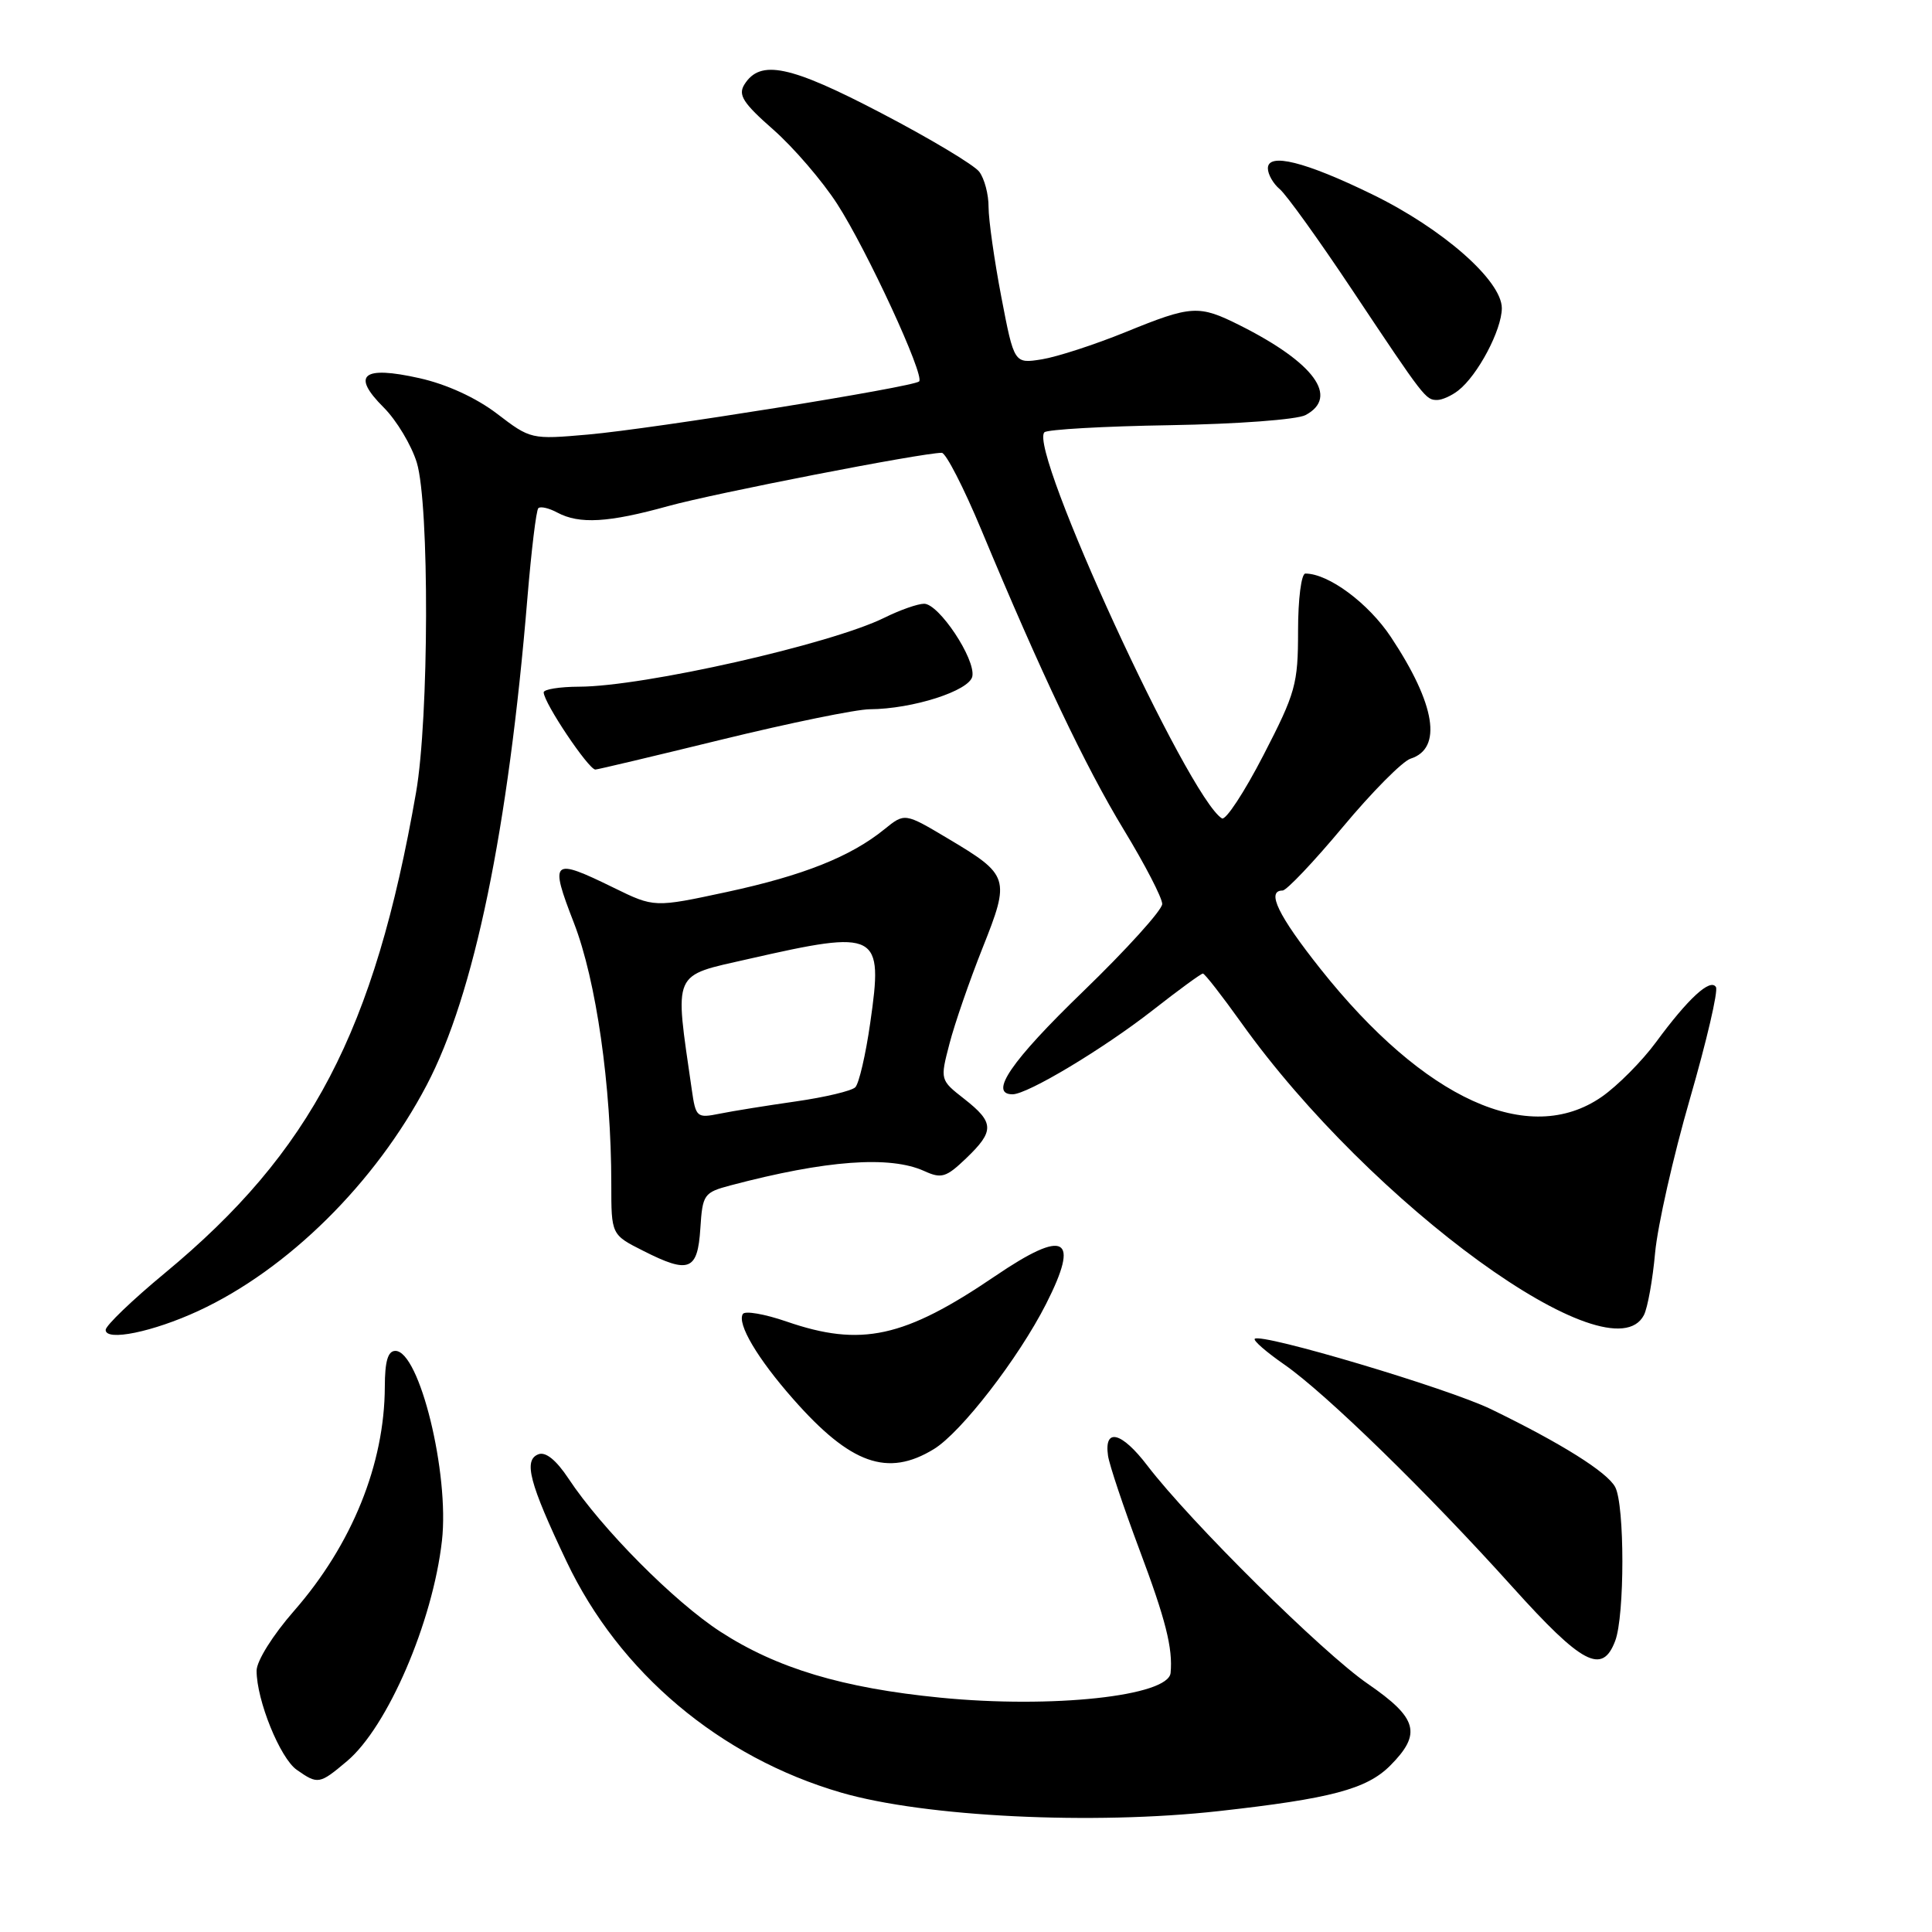 <?xml version="1.0" encoding="UTF-8" standalone="no"?>
<!DOCTYPE svg PUBLIC "-//W3C//DTD SVG 1.1//EN" "http://www.w3.org/Graphics/SVG/1.1/DTD/svg11.dtd" >
<svg xmlns="http://www.w3.org/2000/svg" xmlns:xlink="http://www.w3.org/1999/xlink" version="1.1" viewBox="0 0 256 256">
 <g >
 <path fill="currentColor"
d=" M 161.50 239.98 C 176.34 238.33 181.08 237.07 184.19 233.97 C 188.42 229.73 187.86 227.67 181.25 223.12 C 175.26 219.01 157.73 201.65 152.04 194.21 C 148.61 189.71 146.27 189.13 146.82 192.90 C 147.00 194.12 148.87 199.70 150.97 205.31 C 154.46 214.60 155.42 218.40 155.11 221.67 C 154.82 224.75 139.39 226.41 124.61 224.95 C 111.67 223.68 102.94 221.06 95.46 216.21 C 89.31 212.22 79.72 202.56 75.33 195.92 C 73.69 193.45 72.30 192.33 71.34 192.70 C 69.34 193.47 70.13 196.50 75.06 206.88 C 82.05 221.62 95.40 232.86 111.46 237.53 C 122.52 240.75 144.83 241.84 161.50 239.98 Z  M 45.97 233.37 C 51.35 228.85 57.34 214.94 58.56 204.16 C 59.57 195.26 55.58 179.00 52.39 179.00 C 51.40 179.00 51.00 180.36 50.99 183.75 C 50.96 193.99 46.64 204.67 38.97 213.44 C 36.15 216.66 34.00 220.09 34.00 221.38 C 34.00 225.29 37.11 232.96 39.32 234.51 C 42.12 236.47 42.33 236.44 45.97 233.37 Z  M 214.02 217.43 C 215.29 214.11 215.29 199.41 214.02 197.04 C 212.96 195.06 206.89 191.25 197.58 186.73 C 191.89 183.96 167.09 176.58 166.26 177.40 C 166.04 177.63 167.80 179.16 170.18 180.81 C 175.70 184.65 189.13 197.75 200.38 210.25 C 209.66 220.56 212.31 221.95 214.02 217.43 Z  M 123.73 192.02 C 127.35 189.82 134.96 179.97 138.61 172.78 C 143.14 163.86 141.17 162.77 131.89 169.07 C 119.81 177.28 114.10 178.52 104.22 175.11 C 101.32 174.11 98.71 173.66 98.43 174.11 C 97.64 175.40 100.37 180.02 105.11 185.39 C 112.70 194.01 117.61 195.76 123.73 192.02 Z  M 26.29 173.70 C 38.13 168.22 49.73 156.76 56.54 143.78 C 62.83 131.81 67.35 109.94 69.89 79.17 C 70.41 72.94 71.05 67.61 71.33 67.34 C 71.60 67.06 72.74 67.32 73.85 67.92 C 76.77 69.48 80.61 69.26 88.54 67.06 C 94.72 65.35 122.18 60.00 124.79 60.00 C 125.33 60.00 127.70 64.61 130.05 70.25 C 137.94 89.19 143.82 101.57 148.93 109.98 C 151.72 114.57 154.00 118.98 154.00 119.78 C 154.00 120.58 149.28 125.80 143.50 131.39 C 133.99 140.58 130.96 145.00 134.17 145.00 C 136.16 145.00 146.19 138.98 152.73 133.87 C 156.15 131.19 159.15 129.00 159.39 129.00 C 159.63 129.00 161.91 131.93 164.47 135.51 C 181.67 159.62 213.48 182.72 217.83 174.25 C 218.32 173.29 218.99 169.57 219.31 166.00 C 219.64 162.43 221.71 153.25 223.92 145.61 C 226.13 137.97 227.69 131.30 227.37 130.79 C 226.63 129.59 223.68 132.31 219.44 138.08 C 217.58 140.61 214.33 143.88 212.23 145.34 C 202.60 152.01 188.74 145.71 174.98 128.40 C 169.36 121.32 167.75 118.00 169.95 118.00 C 170.47 118.00 174.07 114.21 177.94 109.57 C 181.81 104.93 185.84 100.87 186.90 100.53 C 191.16 99.18 190.22 93.33 184.31 84.42 C 181.33 79.93 176.04 76.00 172.97 76.00 C 172.43 76.00 172.00 79.37 172.00 83.59 C 172.00 90.66 171.68 91.80 167.40 100.09 C 164.87 104.99 162.40 108.75 161.91 108.44 C 157.44 105.68 136.20 59.47 138.39 57.28 C 138.76 56.91 146.25 56.48 155.02 56.34 C 163.95 56.19 171.87 55.60 172.99 55.00 C 177.47 52.61 174.15 48.06 164.29 43.11 C 158.84 40.38 157.91 40.43 149.13 44.01 C 145.07 45.66 140.09 47.28 138.07 47.61 C 134.38 48.20 134.38 48.20 132.68 39.35 C 131.75 34.48 130.99 29.12 130.99 27.44 C 131.00 25.76 130.44 23.65 129.75 22.75 C 129.06 21.85 123.22 18.35 116.78 14.99 C 104.66 8.65 100.74 7.84 98.64 11.19 C 97.77 12.58 98.45 13.65 102.47 17.18 C 105.16 19.55 108.96 23.97 110.93 27.02 C 114.88 33.14 122.56 49.77 121.79 50.54 C 121.05 51.28 86.54 56.82 77.92 57.58 C 70.40 58.24 70.30 58.22 65.86 54.82 C 63.08 52.70 59.17 50.91 55.58 50.11 C 48.04 48.42 46.51 49.67 50.84 53.99 C 52.55 55.70 54.52 58.99 55.23 61.30 C 56.91 66.86 56.85 95.14 55.13 105.00 C 49.61 136.65 41.25 152.63 21.82 168.71 C 17.52 172.27 14.00 175.65 14.00 176.22 C 14.00 177.77 20.26 176.49 26.29 173.70 Z  M 92.80 162.77 C 93.09 158.25 93.27 158.01 96.80 157.07 C 109.43 153.73 117.92 153.10 122.47 155.17 C 124.75 156.21 125.37 156.02 128.02 153.48 C 131.79 149.87 131.76 148.74 127.78 145.62 C 124.56 143.10 124.56 143.10 125.81 138.30 C 126.49 135.66 128.47 129.95 130.19 125.62 C 133.88 116.36 133.75 115.96 125.59 111.10 C 119.88 107.70 119.88 107.70 117.19 109.88 C 112.72 113.51 106.44 116.01 96.32 118.19 C 86.69 120.26 86.69 120.26 81.32 117.63 C 73.11 113.61 72.79 113.90 76.05 122.30 C 79.00 129.91 81.00 143.86 81.00 156.91 C 81.00 163.61 81.00 163.61 85.25 165.75 C 91.31 168.82 92.44 168.37 92.80 162.77 Z  M 95.62 98.00 C 104.62 95.80 113.45 93.99 115.24 93.98 C 120.94 93.95 128.47 91.53 128.84 89.62 C 129.28 87.32 124.41 80.00 122.45 80.00 C 121.61 80.00 119.25 80.83 117.21 81.84 C 110.14 85.35 85.28 90.97 76.75 90.99 C 74.14 91.00 72.02 91.34 72.04 91.75 C 72.10 93.19 77.94 101.89 78.88 101.97 C 79.09 101.99 86.62 100.20 95.62 98.00 Z  M 193.22 51.75 C 195.81 49.74 198.99 43.72 199.00 40.84 C 199.00 37.18 191.15 30.29 181.80 25.74 C 172.92 21.41 168.00 20.19 168.00 22.30 C 168.00 23.10 168.71 24.34 169.57 25.06 C 170.43 25.77 174.76 31.79 179.18 38.43 C 188.75 52.79 188.91 53.00 190.43 53.00 C 191.08 53.00 192.34 52.44 193.22 51.75 Z  M 91.66 144.35 C 89.37 128.45 88.95 129.40 99.22 127.06 C 116.41 123.15 117.05 123.48 115.31 135.54 C 114.71 139.75 113.82 143.58 113.33 144.07 C 112.85 144.55 109.32 145.39 105.48 145.94 C 101.64 146.49 97.08 147.22 95.36 147.57 C 92.33 148.18 92.19 148.07 91.66 144.35 Z "/>
</g>
</svg>